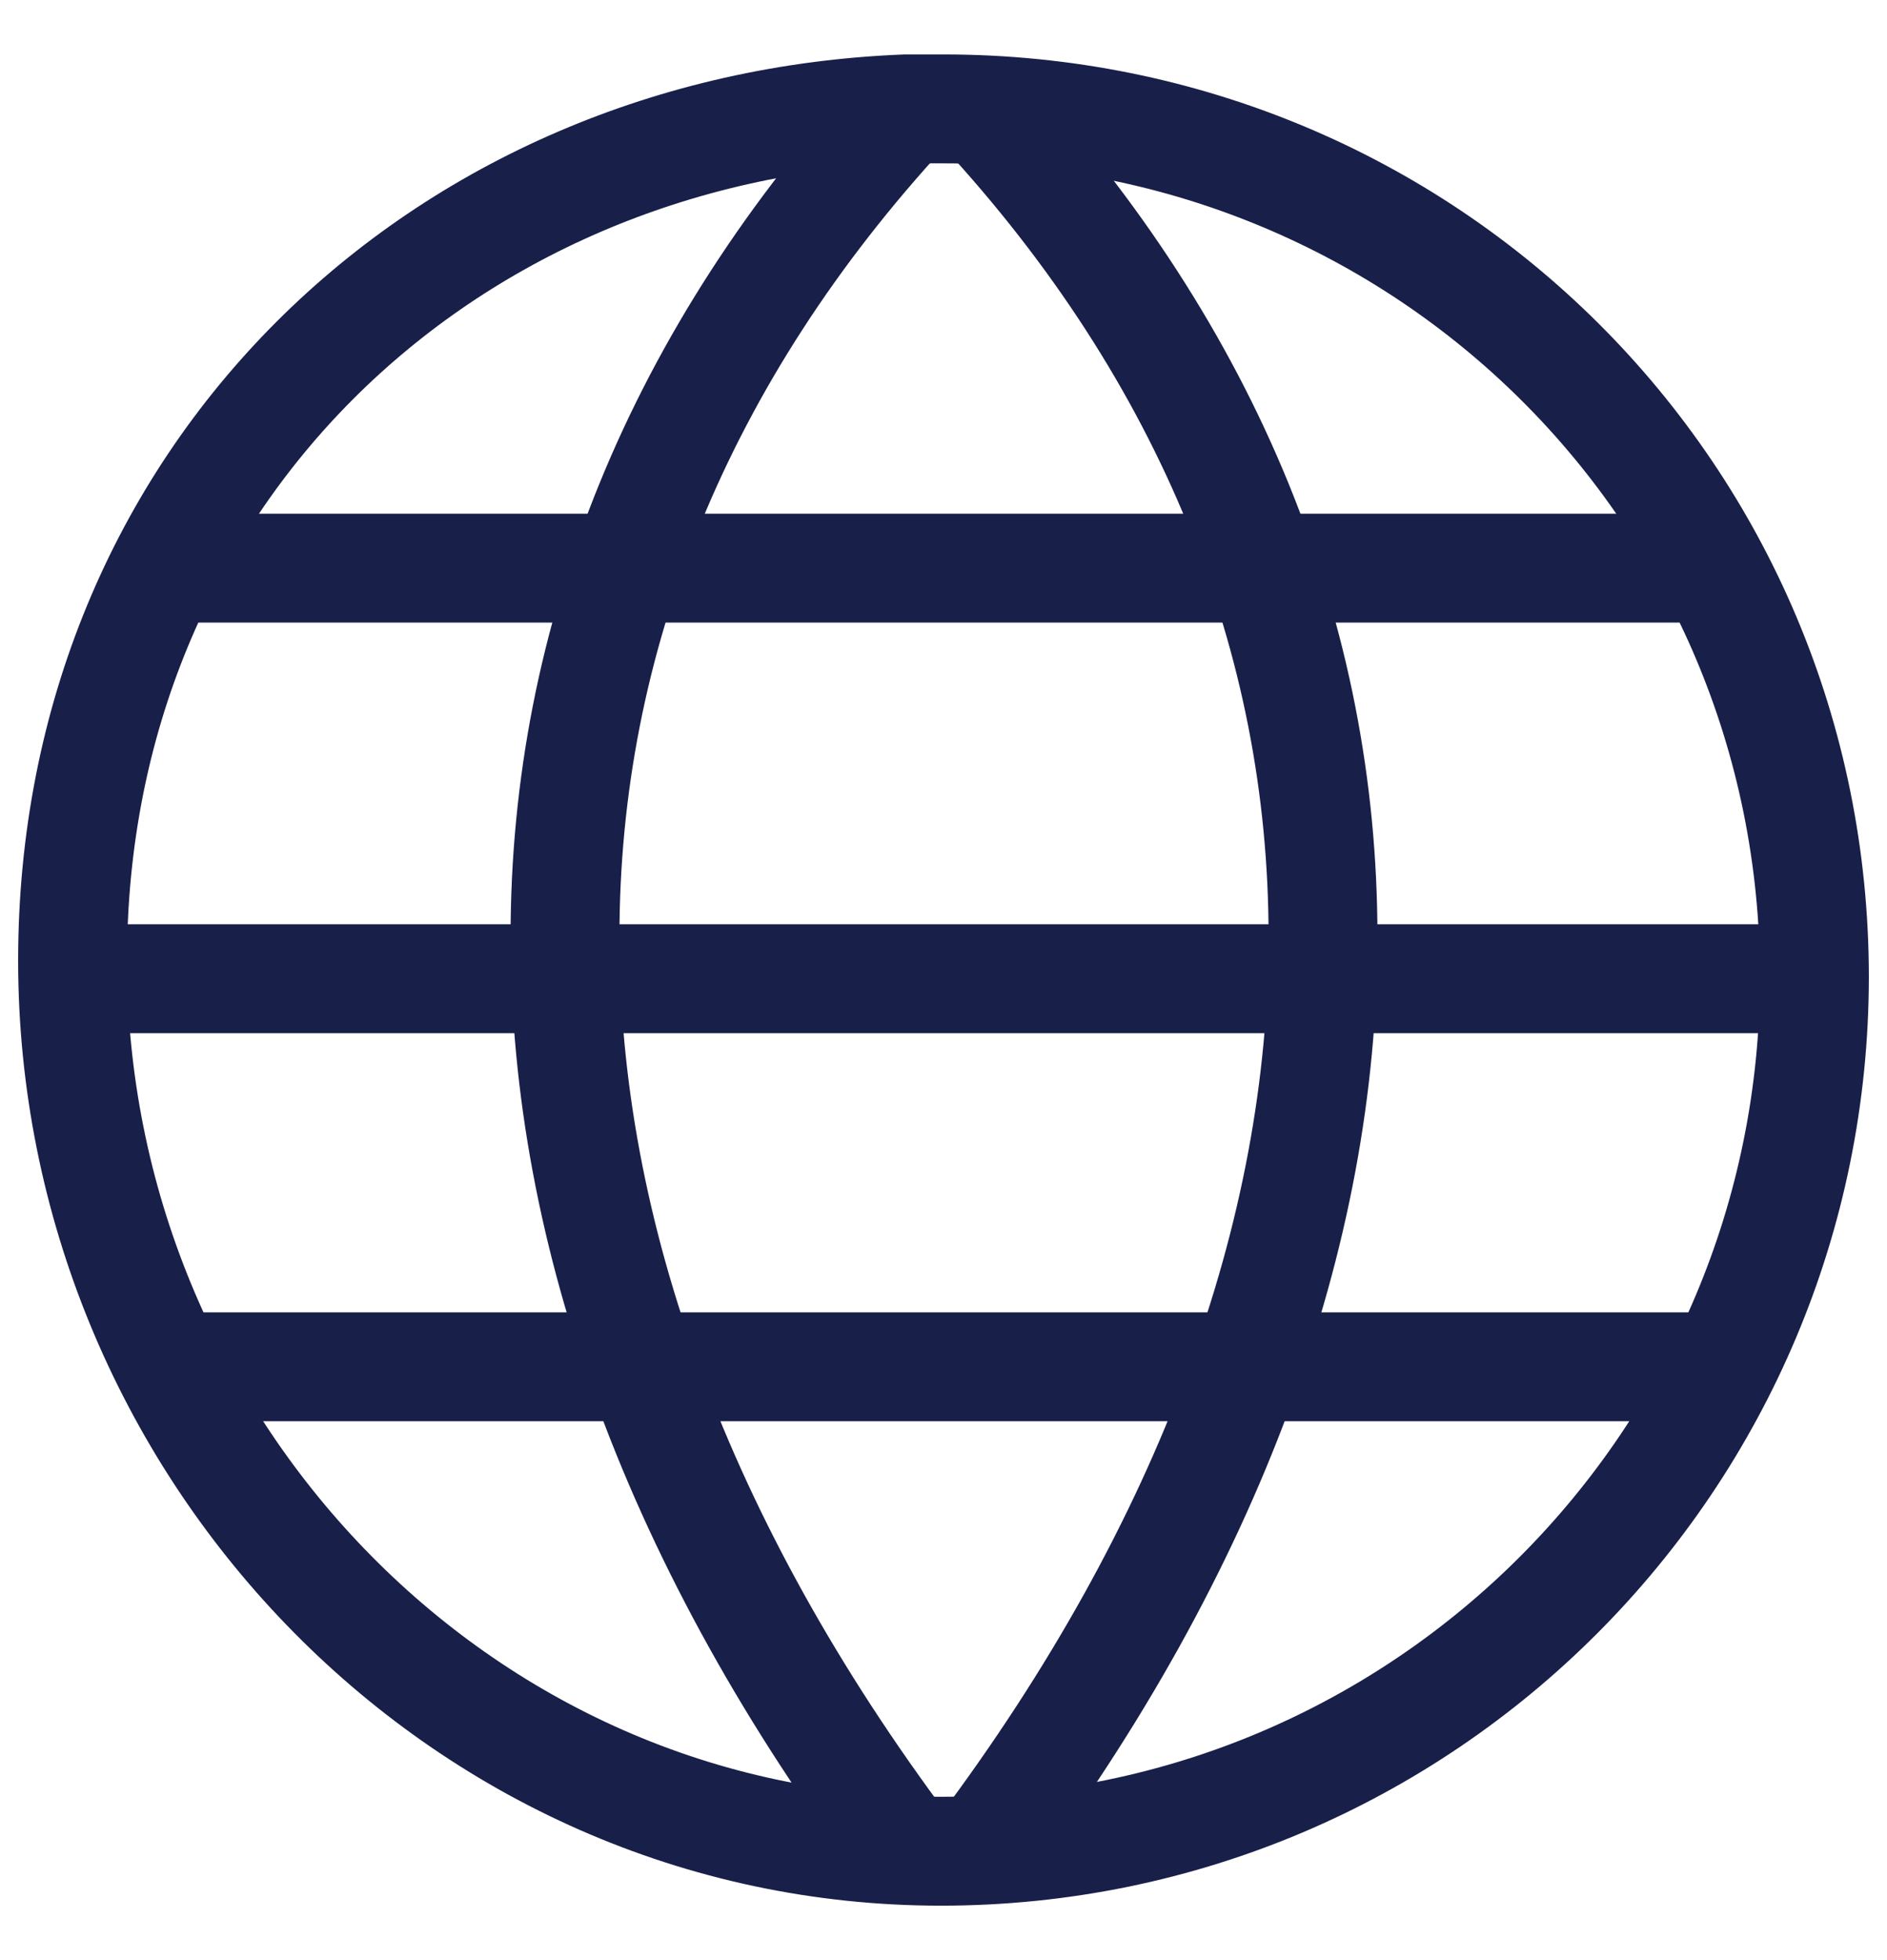<svg width="26" height="27" viewBox="0 0 26 27" fill="none" xmlns="http://www.w3.org/2000/svg">
  <path d="M25 13.446C25 20.101 19.619 25.5 12.964 25.5C6.309 25.5 1 19.886 1 13.231C1 6.576 6.076 1.751 12.48 1.5C12.659 1.5 12.821 1.5 13 1.5C19.655 1.5 25 6.809 25 13.464V13.446Z" stroke="#181F49" stroke-width="1.5" stroke-linejoin="round"/>
  <path d="M12.48 1.5C6.22 8.28 6.22 17.123 12.48 25.482" stroke="#181F49" stroke-width="1.5" stroke-linejoin="round"/>
  <path d="M13.534 1.5C19.794 8.28 19.794 17.123 13.534 25.482" stroke="#181F49" stroke-width="1.5" stroke-linejoin="round"/>
  <path d="M2.348 18.827H23.747" stroke="#181F49" stroke-width="1.5" stroke-linejoin="round"/>
  <path d="M2.348 7.826H23.75" stroke="#181F49" stroke-width="1.5" stroke-linejoin="round"/>
  <path d="M1 13.482H25" stroke="#181F49" stroke-width="1.5" stroke-linejoin="round"/>
</svg>
